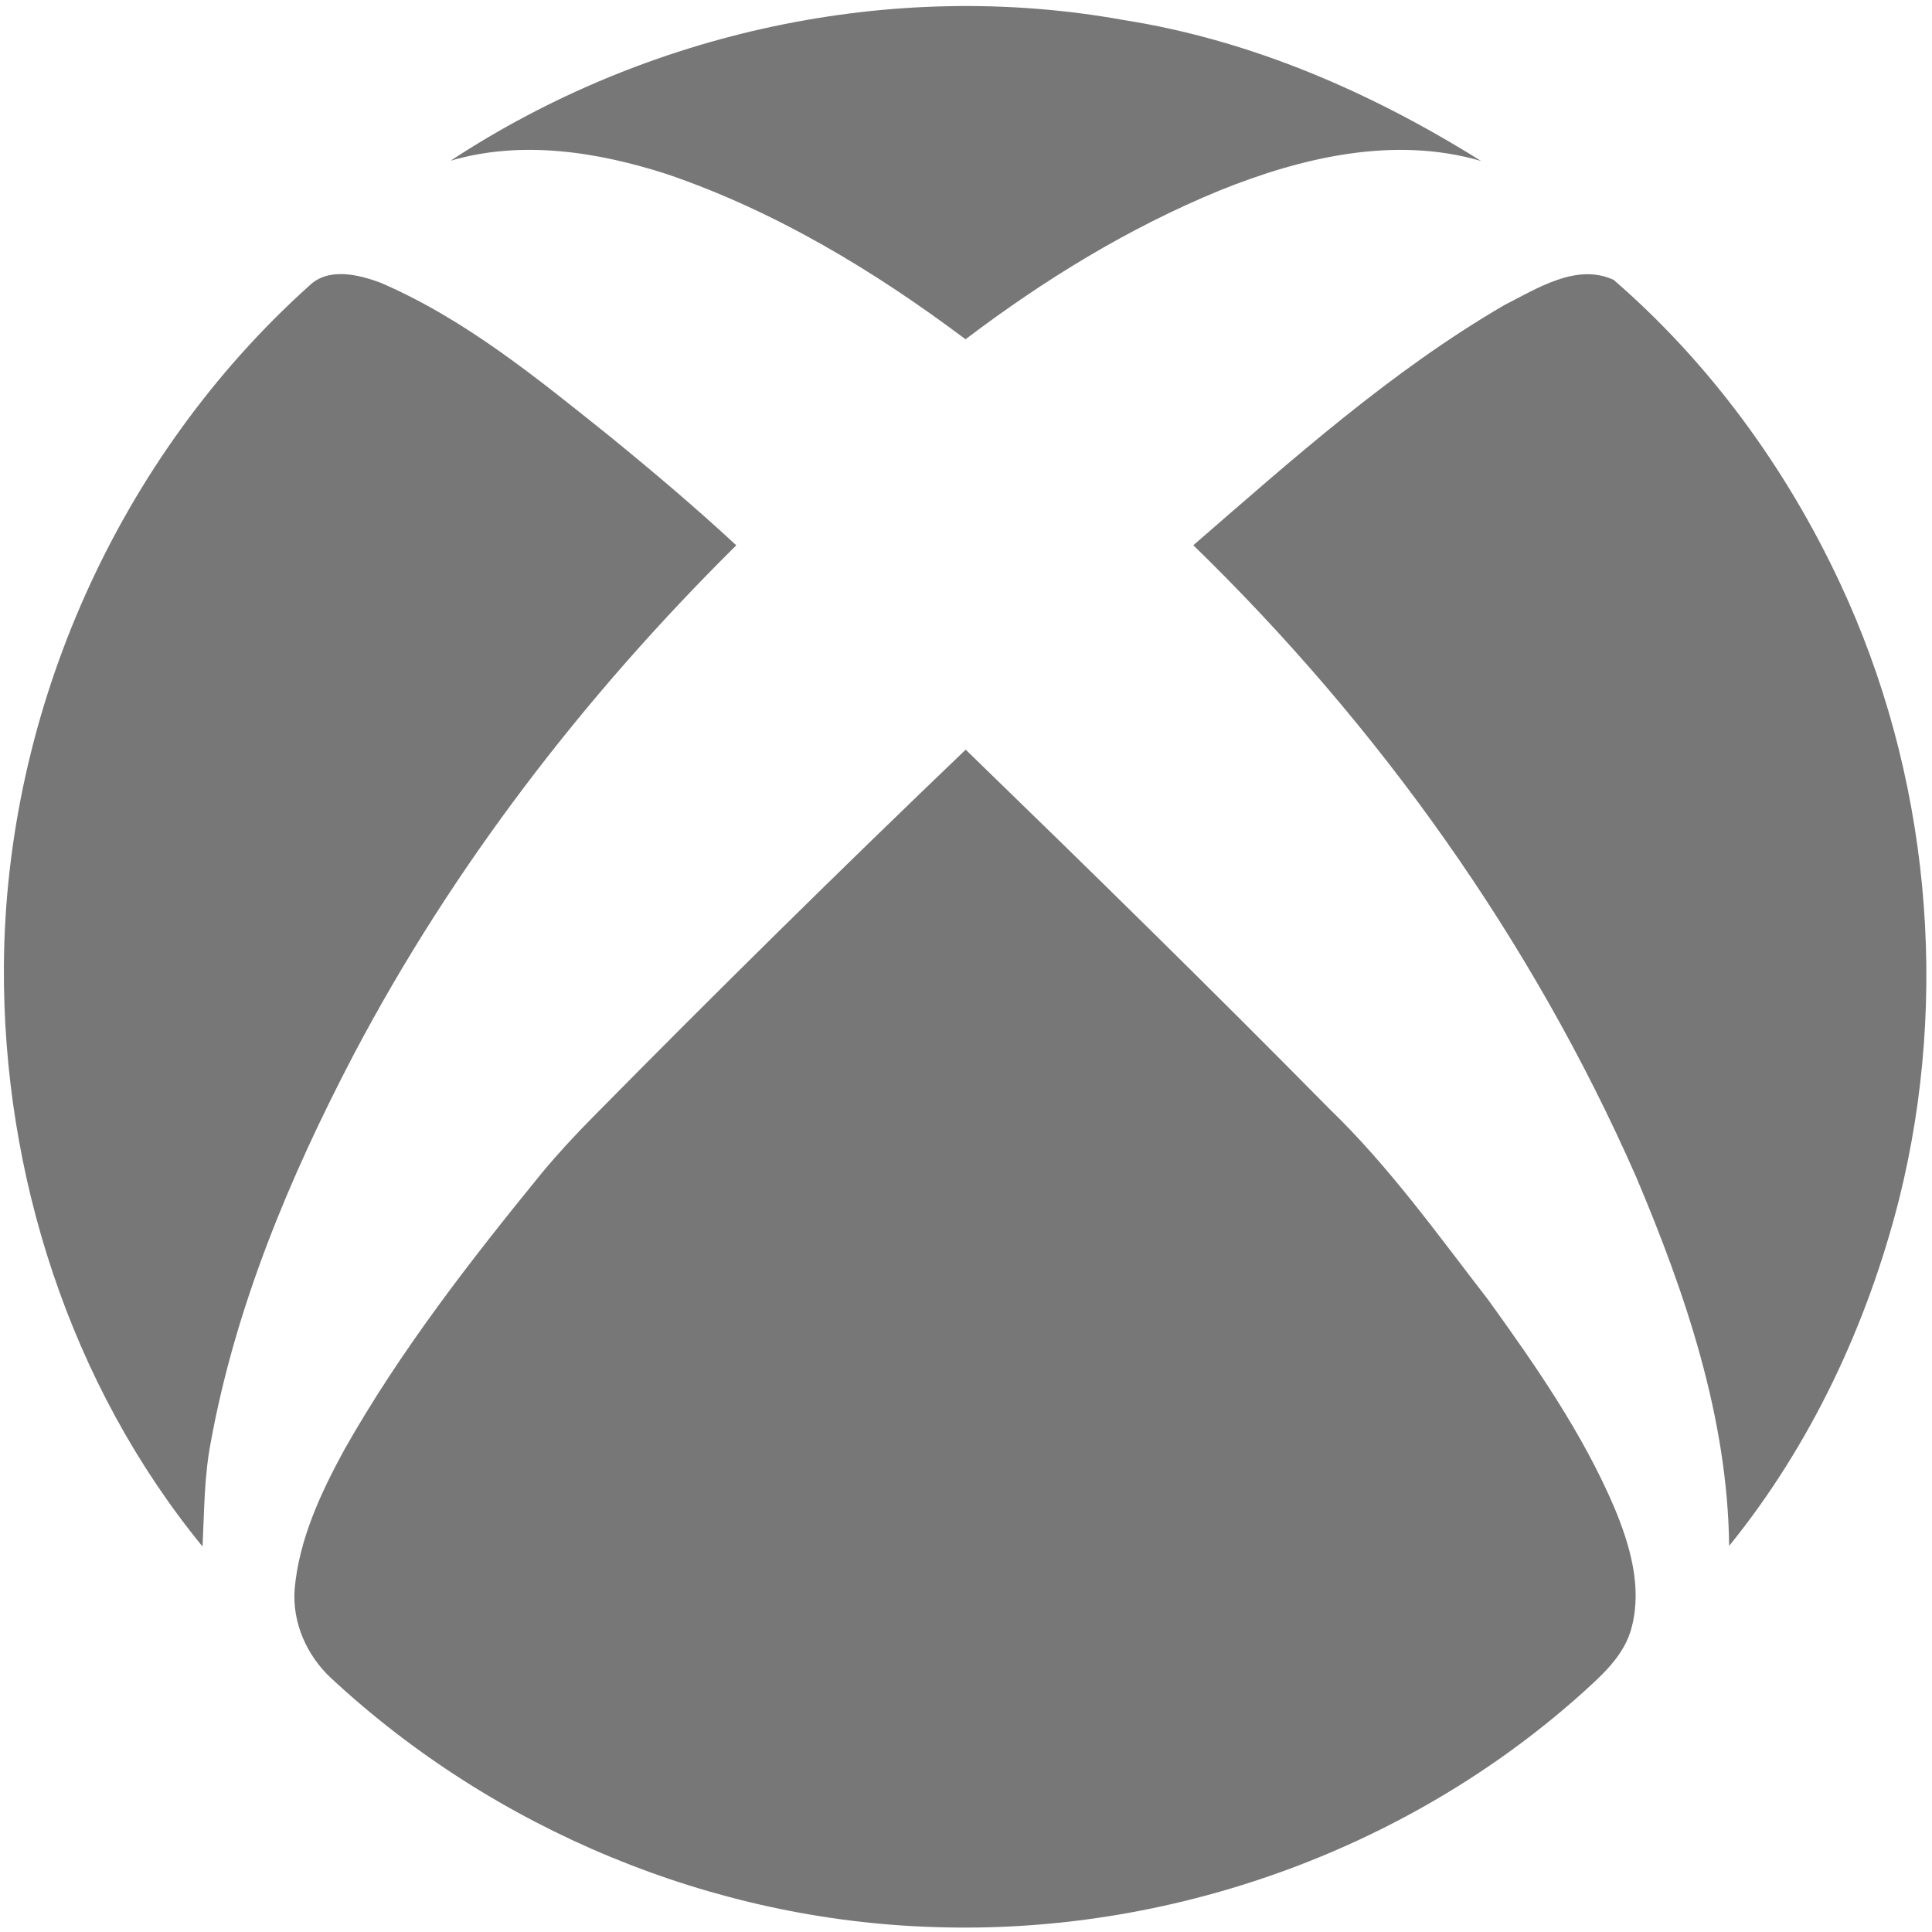 <?xml version="1.0" encoding="UTF-8" ?>
<!DOCTYPE svg PUBLIC "-//W3C//DTD SVG 1.1//EN" "http://www.w3.org/Graphics/SVG/1.1/DTD/svg11.dtd">
<svg width="248pt" height="248pt" viewBox="0 0 248 248" version="1.1" xmlns="http://www.w3.org/2000/svg">
<g id="#787878ff">
<path fill="#777" opacity="1.00" d=" M 57.84 20.63 C 83.05 4.06 114.54 -2.81 144.29 2.58 C 160.68 5.16 176.12 11.90 190.11 20.66 C 178.94 17.40 167.07 20.21 156.56 24.45 C 144.86 29.26 134.00 35.92 123.94 43.55 C 112.25 34.78 99.55 27.11 85.66 22.37 C 76.76 19.49 66.99 17.94 57.84 20.63 Z" />
<path fill="#777" opacity="1.00" d=" M 39.67 36.70 C 42.12 34.29 45.98 35.22 48.84 36.29 C 59.71 40.96 68.94 48.55 78.10 55.87 C 83.70 60.43 89.22 65.09 94.51 70.00 C 75.05 89.27 58.11 111.21 45.34 135.49 C 37.15 151.17 30.21 167.74 27.04 185.22 C 26.20 189.60 26.22 194.08 26.00 198.52 C 9.01 177.77 0.33 150.71 0.50 124.00 C 0.71 91.13 15.22 58.68 39.67 36.70 Z" />
<path fill="#777" opacity="1.00" d=" M 193.09 39.17 C 197.30 37.04 202.38 33.72 207.14 35.93 C 219.44 46.58 229.26 60.04 236.15 74.76 C 247.65 99.26 250.32 127.73 243.77 153.97 C 239.68 170.07 232.44 185.51 221.96 198.44 C 221.77 181.97 216.38 166.11 210.03 151.09 C 196.66 120.67 176.98 93.13 153.18 69.99 C 165.87 58.99 178.52 47.66 193.09 39.17 Z" />
<path fill="#777" opacity="1.00" d=" M 76.25 143.25 C 91.93 127.35 107.83 111.67 123.96 96.23 C 139.66 111.46 155.30 126.77 170.66 142.35 C 178.33 149.75 184.55 158.48 191.06 166.89 C 197.14 175.34 203.17 183.99 207.27 193.62 C 209.23 198.37 210.79 203.67 209.47 208.81 C 208.55 212.58 205.45 215.20 202.70 217.69 C 180.25 237.63 150.01 248.37 120.03 247.37 C 91.45 246.53 63.46 234.88 42.54 215.45 C 39.39 212.55 37.50 208.29 37.82 203.99 C 38.39 197.60 41.16 191.67 44.19 186.11 C 51.37 173.40 60.36 161.85 69.56 150.56 C 71.67 148.02 73.92 145.60 76.25 143.25 Z" />
</g>
</svg>
